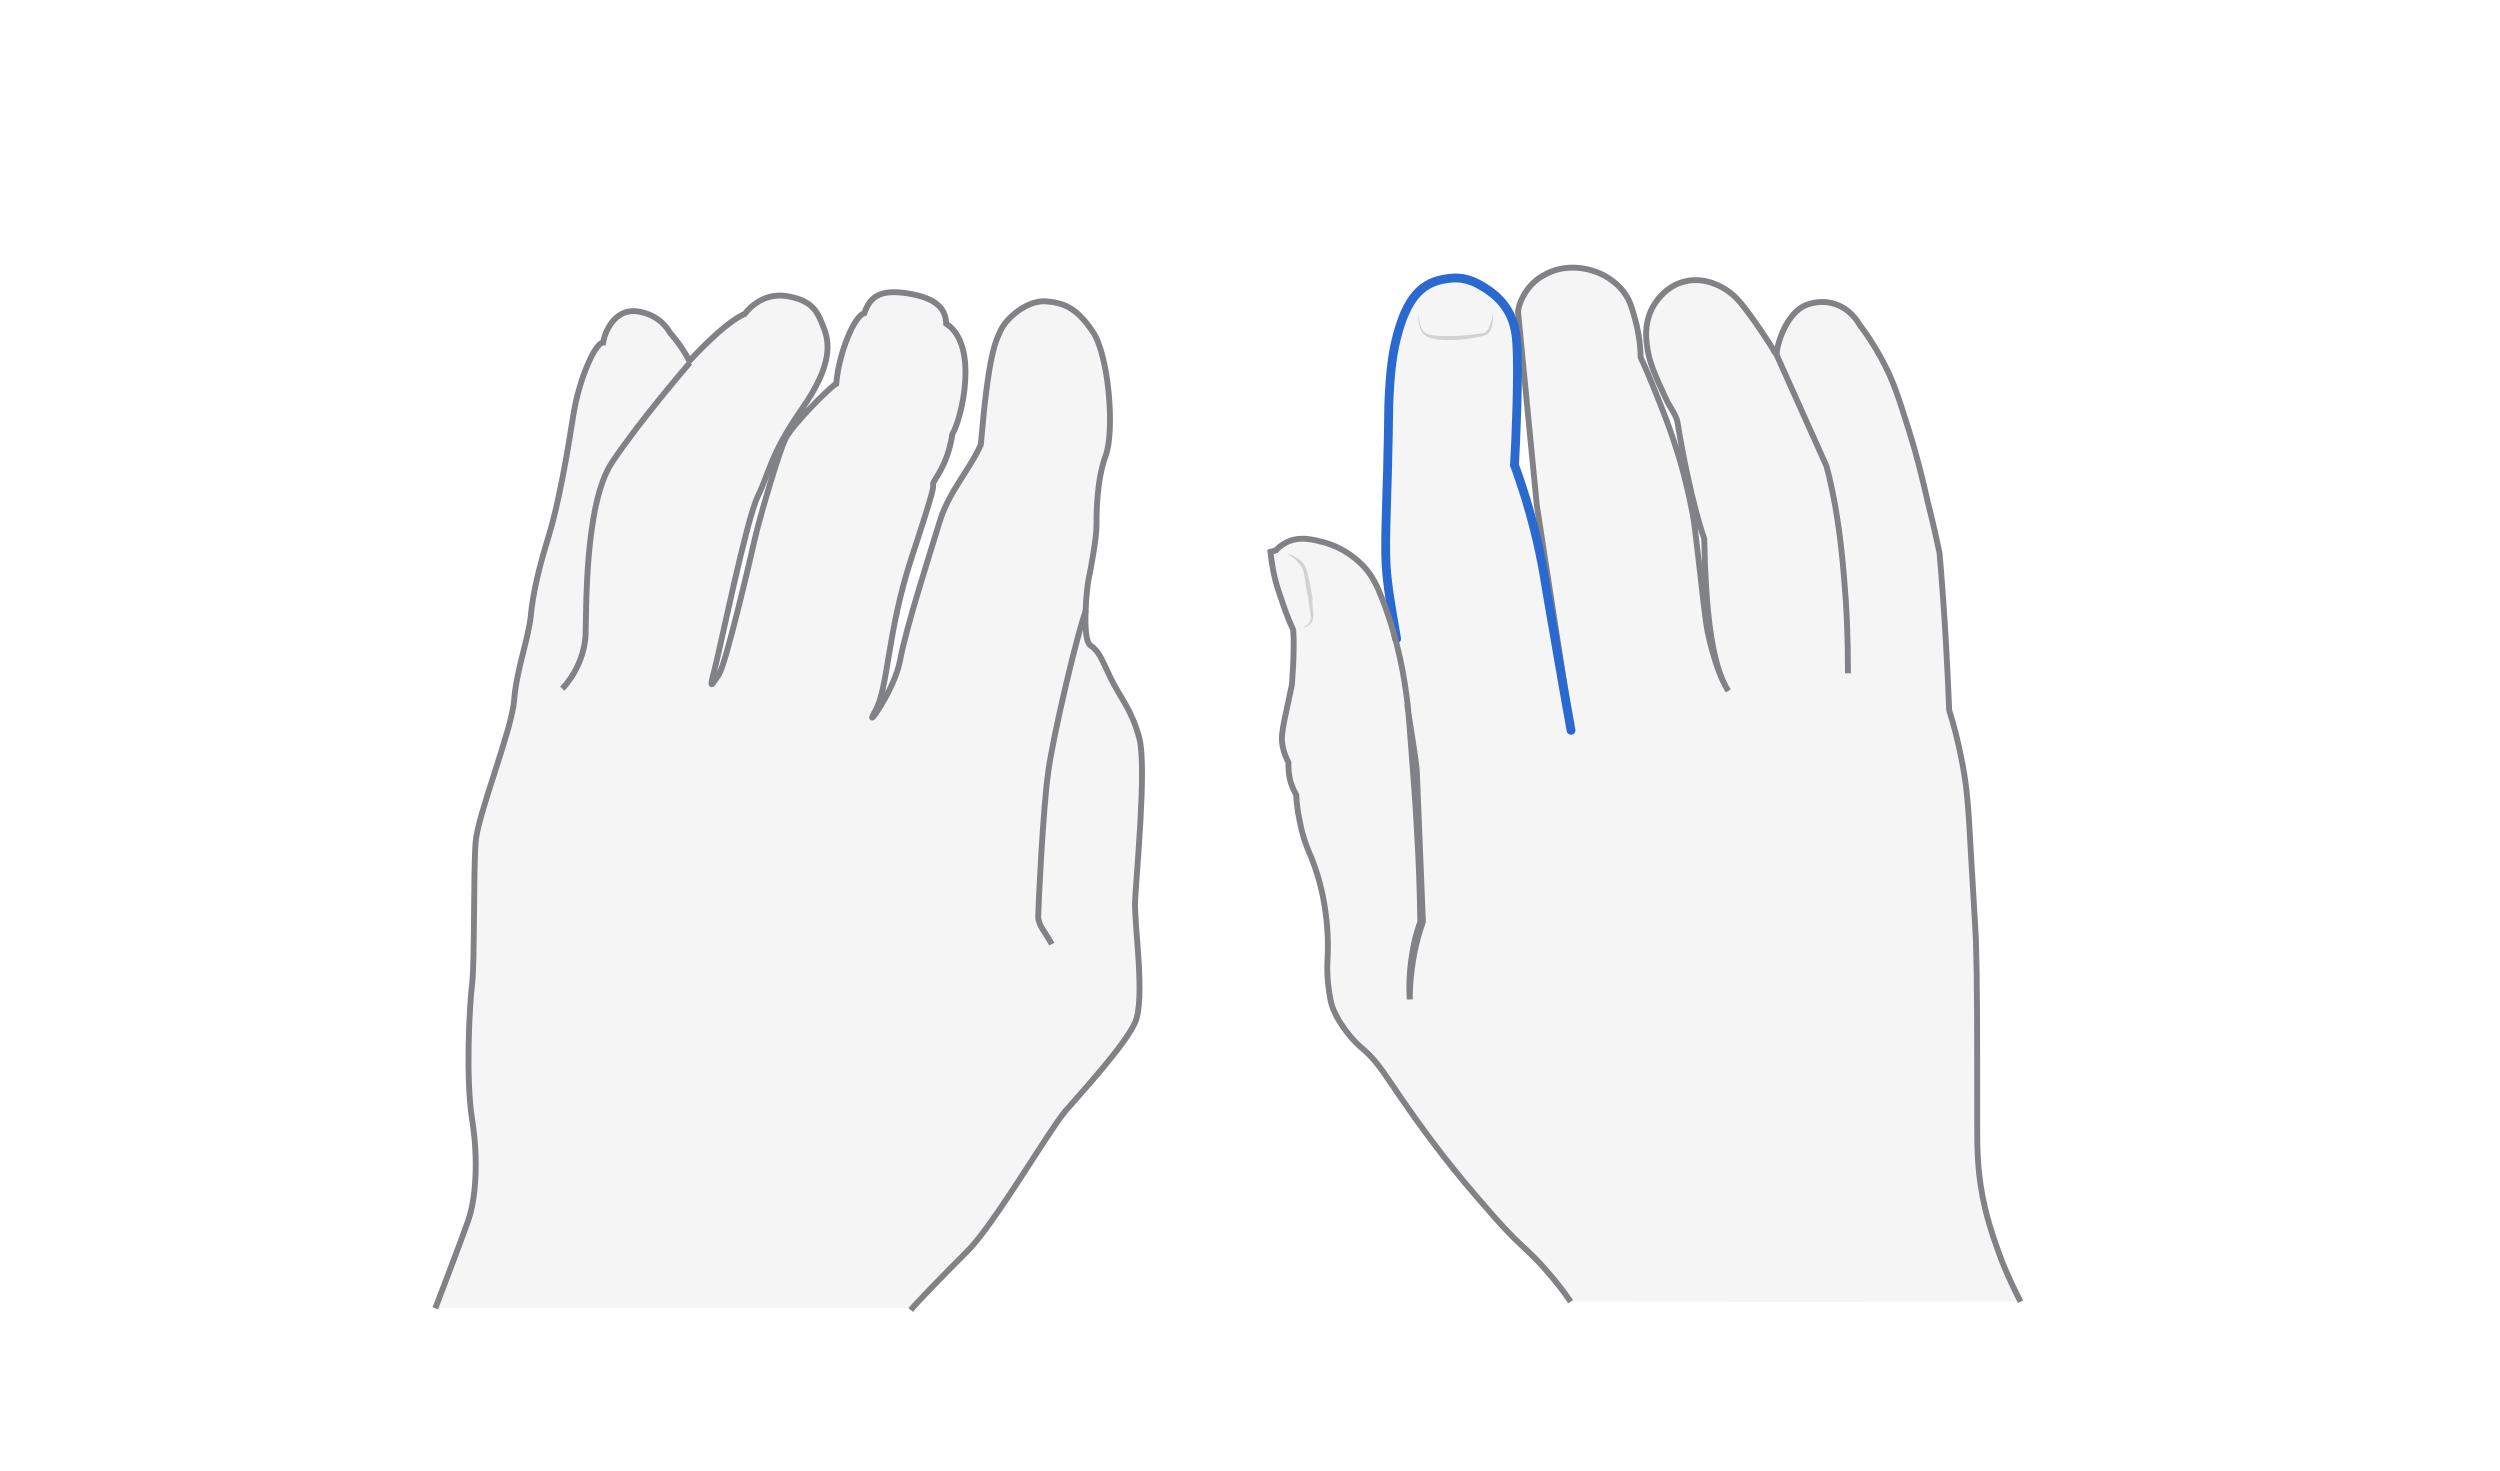 <svg width="850" height="500" viewBox="0 0 850 500" fill="none" xmlns="http://www.w3.org/2000/svg">
<path opacity="0.33" d="M534 442.574C532.212 439.892 529.381 436.019 525.508 431.698C521.634 427.229 519.102 425.143 514.781 420.972C510.163 416.354 507.333 412.927 502.267 407.117C490.498 393.56 481.411 380.599 478.729 376.726C471.28 366.148 468.748 361.232 463.533 356.763C462.788 356.167 460.107 353.932 457.425 350.208C454.297 346.036 453.105 342.759 452.807 341.716C452.658 341.12 452.062 339.183 451.615 335.012C450.87 328.606 451.615 325.924 451.466 319.518C451.317 314.304 450.721 310.431 450.572 309.388C450.125 306.408 449.083 299.704 445.954 291.809C444.762 288.978 443.719 286.743 442.677 282.721C442.528 282.125 441.932 279.593 441.336 276.315C441.038 273.931 440.74 271.995 440.74 270.356C440.144 269.313 439.548 267.972 438.952 266.334C438.058 263.503 438.058 260.97 438.058 259.183C437.462 257.991 436.568 256.203 436.122 253.819C435.526 250.989 435.824 248.605 437.76 239.816C438.207 237.879 438.654 235.495 439.25 232.814C439.548 228.642 439.846 224.173 439.846 219.406C439.846 217.618 439.846 215.979 439.697 214.192C437.909 210.318 436.717 206.892 435.824 204.21C434.632 200.784 433.589 197.804 432.844 193.782C432.397 191.249 432.099 189.163 431.95 187.674C432.546 187.525 433.291 187.227 433.887 187.078C434.483 186.333 435.526 185.439 436.866 184.694C441.485 182.012 446.699 183.502 450.125 184.396C457.723 186.482 462.193 191.1 463.384 192.292C466.513 195.569 468.152 198.996 469.939 203.614C475.452 217.618 477.537 230.579 478.58 239.369C478.878 242.497 479.325 247.562 480.07 257.693C480.815 267.525 481.411 274.974 481.858 284.211C482.304 291.66 482.751 301.641 482.9 313.41C481.858 316.39 480.815 319.816 480.219 323.839C479.176 329.947 479.027 335.459 479.325 339.779C479.325 336.8 479.474 333.671 479.921 330.245C480.666 323.69 482.156 318.029 483.794 313.41C483.049 296.278 482.453 279.146 481.709 262.013C481.262 256.65 480.666 251.138 479.921 245.328C478.729 236.538 476.643 226.706 475.005 217.32C472.919 205.253 471.876 199.294 471.429 192.441C471.131 187.227 471.28 181.863 471.578 171.137C471.727 164.731 471.876 163.539 472.025 154.452C472.323 143.725 472.174 144.023 472.323 138.064C472.77 126.146 473.664 119.889 475.303 113.781C479.325 98.883 487.817 95.01 493.776 94.712C499.139 94.414 503.012 96.797 504.949 97.989C512.845 102.906 514.931 111.099 515.228 112.738C515.675 114.526 515.675 116.016 515.824 116.462C516.42 127.04 515.526 150.28 515.079 158.325C516.122 161.007 517.463 165.029 518.953 169.796C523.124 183.502 524.912 193.931 526.104 201.528C528.487 215.234 531.02 230.281 534.298 248.456C530.424 222.981 526.402 197.357 522.528 171.882C520.443 149.833 518.208 127.934 516.122 105.885C516.271 104.693 516.718 102.906 517.761 100.969C519.996 96.499 523.571 94.265 524.763 93.669C532.361 89.051 540.704 91.732 541.895 92.179C544.279 92.924 549.344 95.159 552.622 100.075C554.261 102.459 554.856 104.693 555.899 108.418C556.793 111.546 557.687 116.016 557.836 121.528C558.879 123.762 560.22 126.742 561.709 130.466C564.689 137.766 567.966 145.811 571.095 156.239C573.925 165.923 575.266 173.521 575.564 175.011C576.16 178.586 576.309 179.778 577.948 193.931C579.885 211.51 580.331 214.043 581.225 217.618C583.013 224.918 585.099 231.026 587.631 234.899C581.672 225.812 579.885 205.551 579.438 183.204C579.438 183.204 574.67 170.094 570.35 143.576C570.052 141.342 567.817 138.66 566.179 135.085C562.603 127.338 560.964 123.464 560.22 119.144C559.624 115.42 559.028 110.652 561.411 105.438C562.007 104.097 565.583 97.244 573.181 95.606C580.034 94.116 585.695 97.691 587.184 98.734C589.866 100.522 591.505 102.459 593.739 105.438C596.868 109.461 602.827 118.399 603.274 119.591L604.019 120.336C604.615 114.675 608.19 106.63 613.255 104.097C617.576 102.012 621.598 102.757 622.79 103.055C629.047 104.544 631.878 109.759 632.325 110.503C634.261 113.036 636.943 116.909 639.624 121.826C643.796 129.423 645.584 135.383 649.01 146.258C651.692 154.75 653.33 161.454 655.416 170.541C657.204 177.692 658.545 183.651 659.438 187.972C660.332 198.251 661.077 208.828 661.673 219.555C662.12 227.004 662.418 234.303 662.716 241.454C664.057 245.626 665.844 252.181 667.334 260.225C668.824 268.419 669.271 274.378 670.165 291.064C671.208 309.239 671.804 318.327 671.804 319.369C672.25 333.522 672.25 350.059 672.25 382.536C672.25 390.432 672.25 399.519 674.932 410.841C676.869 418.886 679.699 426.186 680.742 429.017C682.977 434.529 685.211 439.147 686.999 442.574C636.198 442.723 585.099 442.723 534 442.574Z" fill="#E0E1E2"/>
<path d="M534.297 248.456C530.424 222.981 526.401 197.357 522.528 171.882C520.442 149.833 518.208 127.934 516.122 105.885C516.271 104.693 516.718 102.906 517.761 100.969C519.995 96.499 523.571 94.265 524.763 93.669C532.361 89.051 540.703 91.732 541.895 92.179C544.279 92.924 549.344 95.159 552.621 100.075C554.26 102.459 554.856 104.693 555.899 108.418C556.793 111.546 557.687 116.016 557.836 121.528C558.879 123.762 560.219 126.742 561.709 130.466C564.689 137.766 567.966 145.811 571.095 156.239C573.925 165.923 575.266 173.521 575.564 175.011C576.16 178.586 576.309 179.778 577.948 193.931C579.884 211.51 580.331 214.043 581.225 217.618C583.013 224.918 585.099 231.026 587.631 234.899C581.672 225.812 579.884 205.551 579.437 183.204C579.437 183.204 574.67 170.094 570.35 143.576C570.052 141.342 567.817 138.66 566.178 135.085C562.603 127.338 560.964 123.464 560.219 119.144C559.623 115.42 559.028 110.652 561.411 105.438C562.007 104.097 565.582 97.244 573.18 95.606C580.033 94.116 585.694 97.691 587.184 98.734C589.866 100.522 591.505 102.459 593.739 105.438C596.868 109.461 602.827 118.399 603.274 119.591L604.019 120.336C604.615 114.675 608.19 106.63 613.255 104.097C617.576 102.012 621.598 102.757 622.79 103.055C629.047 104.544 631.877 109.759 632.324 110.503C634.261 113.036 636.943 116.909 639.624 121.826C643.796 129.423 645.583 135.383 649.01 146.258C651.691 154.75 653.33 161.454 655.416 170.541C657.204 177.692 658.544 183.651 659.438 187.972C660.332 198.251 661.077 208.828 661.673 219.555C662.12 227.004 662.418 234.303 662.716 241.454C664.056 245.626 665.844 252.181 667.334 260.225C668.824 268.419 669.271 274.378 670.165 291.064C671.207 309.239 671.803 318.327 671.803 319.369C672.25 333.522 672.25 350.059 672.25 382.536C672.25 390.432 672.25 399.519 674.932 410.841C676.868 418.886 679.699 426.186 680.742 429.017C682.977 434.529 685.211 439.147 686.999 442.574" stroke="#808285" stroke-width="2" stroke-miterlimit="10"/>
<path d="M474.856 217.171C472.77 205.104 471.728 199.145 471.281 192.292C470.983 187.078 471.132 181.715 471.43 170.988C471.579 164.582 471.727 163.39 471.876 154.303C472.174 143.577 472.025 143.874 472.174 137.915C472.621 125.997 473.515 119.74 475.154 113.632C479.176 98.734 485.284 95.308 493.627 94.563C498.99 94.116 502.864 96.649 504.8 97.841C512.696 102.757 515.229 109.163 515.676 116.314C516.421 126.891 515.378 150.132 514.931 158.176C515.974 160.858 517.315 164.88 518.804 169.648C522.976 183.353 524.763 193.782 525.955 201.38C528.339 215.086 530.871 230.132 534.149 248.308" stroke="#2969D0" stroke-width="3" stroke-miterlimit="10" stroke-linecap="round"/>
<path d="M628.302 228.94C628.302 216.724 627.856 206.296 627.111 198.102C625.77 180.374 623.684 170.392 623.088 167.413C622.343 163.688 621.599 160.56 621.003 158.474C615.341 145.811 609.233 132.254 603.572 119.591" stroke="#808285" stroke-width="2" stroke-miterlimit="10"/>
<path d="M534 442.574C532.212 439.893 529.381 436.019 525.508 431.699C521.634 427.229 519.102 425.144 514.781 420.972C510.163 416.354 507.333 412.928 502.267 407.118C490.498 393.561 481.411 380.6 478.729 376.726C471.28 366.149 468.748 361.233 463.533 356.763C462.788 356.167 460.107 353.933 457.425 350.208C454.297 346.037 453.105 342.759 452.807 341.717C452.658 341.121 452.062 339.184 451.615 335.013C450.87 328.607 451.615 325.925 451.466 319.519C451.317 314.305 450.721 310.431 450.572 309.388C450.125 306.409 449.083 299.705 445.954 291.809C444.762 288.979 443.719 286.744 442.677 282.722C442.528 282.126 441.932 279.593 441.336 276.316C441.038 273.932 440.74 271.995 440.74 270.356C440.144 269.314 439.548 267.973 438.952 266.334C438.058 263.504 438.058 260.971 438.058 259.183C437.462 257.991 436.568 256.204 436.122 253.82C435.526 250.989 435.824 248.606 437.76 239.816C438.207 237.879 438.654 235.496 439.25 232.814C439.548 228.643 439.846 224.174 439.846 219.406C439.846 217.619 439.846 215.98 439.697 214.192C437.909 210.319 436.717 206.892 435.824 204.211C434.632 200.784 433.589 197.805 432.844 193.782C432.397 191.25 432.099 189.164 431.95 187.674C432.546 187.525 433.291 187.227 433.887 187.078C434.483 186.333 435.526 185.439 436.866 184.695C441.485 182.013 446.699 183.503 450.125 184.397C457.723 186.482 462.193 191.101 463.384 192.292C466.513 195.57 468.152 198.996 469.939 203.615C475.452 217.619 477.537 230.58 478.58 239.369C478.878 242.498 479.325 247.563 480.07 257.693C480.815 267.526 481.411 274.975 481.858 284.211C482.304 291.66 482.751 301.642 482.9 313.411C481.858 316.39 480.815 319.817 480.219 323.839C479.176 329.947 479.027 335.46 479.325 339.78C479.325 336.8 479.474 333.672 479.921 330.245C480.666 323.69 482.156 318.029 483.794 313.411C483.049 296.279 482.453 279.146 481.709 262.014C481.262 256.651 479.176 245.179 478.431 239.369" stroke="#808285" stroke-width="2" stroke-miterlimit="10"/>
<g opacity="0.5">
<path d="M482.454 106.481C482.454 107.971 482.603 109.61 483.049 110.95C483.347 111.695 483.645 112.291 484.092 112.738C484.539 113.185 485.135 113.483 485.88 113.781C488.711 114.377 491.839 114.228 494.819 114.228C497.798 114.079 500.927 113.781 503.906 113.334C504.651 113.185 505.247 113.036 505.545 112.44C505.992 111.993 506.29 111.248 506.588 110.503C507.184 109.163 507.482 107.524 507.631 106.034C507.78 107.524 507.631 109.163 507.333 110.652C507.184 111.397 506.886 112.142 506.439 112.887C506.141 113.185 505.843 113.632 505.396 113.781C504.949 114.079 504.651 114.079 504.204 114.228C501.225 114.973 498.096 115.42 494.968 115.569C493.478 115.569 491.839 115.718 490.349 115.569C488.86 115.42 487.221 115.271 485.731 114.675C484.986 114.377 484.092 113.93 483.645 113.185C483.049 112.44 482.751 111.695 482.751 110.95C482.156 109.61 482.156 107.971 482.454 106.481Z" fill="#AEB0B2"/>
</g>
<g opacity="0.5">
<path d="M442.975 213.445C444.018 212.849 445.061 212.104 445.508 210.913C445.955 209.87 445.508 208.678 445.359 207.486C445.21 206.89 445.21 206.294 445.061 205.549L444.912 204.656C444.912 204.507 444.912 204.358 444.912 204.209C444.912 204.06 444.912 204.06 444.912 203.911L444.167 200.186L443.571 196.462C443.422 195.27 443.124 193.929 442.677 193.035C441.634 191.099 439.549 189.311 437.463 188.119C439.847 188.864 442.23 190.056 443.72 192.439C444.316 193.631 444.614 194.972 444.912 196.164C445.21 197.356 445.359 198.697 445.657 199.888C445.806 201.08 446.104 202.272 446.253 203.613C446.253 203.762 446.253 204.06 446.253 204.209V204.656V205.549L446.402 207.337C446.402 207.933 446.551 208.529 446.551 209.274C446.551 209.87 446.402 210.615 446.104 211.36C445.359 212.551 444.167 213.296 442.975 213.445Z" fill="#AEB0B2"/>
</g>
<path opacity="0.33" d="M309.64 445.406C311.577 443.022 319.92 434.382 329.007 425.294C338.095 416.206 356.717 384.176 362.229 377.77C367.741 371.364 382.341 355.573 385.917 347.677C389.492 339.781 385.619 314.455 385.917 306.559C386.215 298.663 389.939 260.972 387.406 251.14C384.874 241.307 380.851 237.285 377.574 230.432C374.296 223.579 373.701 221.493 370.721 219.407C367.741 217.322 369.529 199.444 370.125 196.912C370.721 194.379 372.807 182.908 372.807 178.886C372.807 174.863 372.807 163.392 375.935 154.9C379.064 146.409 376.978 120.933 371.615 112.889C366.252 104.844 361.931 102.907 355.525 102.46C349.119 102.013 342.117 108.27 340.33 112.144C338.542 116.017 336.158 119.593 333.477 151.176C329.752 159.668 322.601 167.116 319.473 177.396C316.344 187.675 308.002 213.597 306.065 224.324C304.128 235.05 293.104 249.65 297.573 241.754C302.042 234.007 301.596 214.938 309.938 189.612C318.281 164.286 317.238 165.925 317.238 164.584C317.238 163.243 322.154 158.625 323.793 147.6C326.922 142.535 333.03 117.358 321.707 110.058C321.558 104.844 318.132 101.268 308.746 99.779C299.361 98.289 295.934 100.673 293.849 106.483C290.422 107.377 285.208 120.04 284.314 130.468C281.782 131.958 269.565 144.323 267.182 148.941C264.798 153.559 258.094 176.8 256.753 182.759C255.413 188.718 246.772 225.962 244.388 229.389C242.005 232.815 240.962 235.199 242.899 227.899C244.835 220.599 253.774 176.651 257.647 168.755C261.521 160.859 261.968 154.304 272.694 138.96C283.42 123.615 281.931 116.166 279.994 111.25C278.057 106.334 276.567 102.162 267.48 100.673C258.392 99.183 253.178 106.781 253.178 106.781C253.178 106.781 247.666 108.419 234.407 122.721C231.576 117.209 227.703 113.038 227.703 113.038C227.703 113.038 224.872 107.079 216.827 105.887C208.783 104.695 205.505 113.336 205.058 116.464C202.377 116.464 196.865 128.829 194.928 141.194C192.991 153.708 189.863 171.586 186.585 182.163C183.308 192.74 181.222 201.53 180.477 209.277C179.732 217.024 175.561 227.899 174.816 238.03C174.071 248.16 162.302 277.211 161.706 286.447C160.961 295.684 161.408 327.267 160.514 334.567C159.62 341.867 158.279 366.448 160.514 380.601C162.749 394.605 161.706 407.566 159.322 414.568C156.939 421.569 148 444.81 148 444.81H309.64V445.406Z" fill="#E0E1E2"/>
<path d="M309.64 445.406C311.577 443.022 319.92 434.382 329.007 425.294C338.095 416.206 356.717 384.176 362.229 377.77C367.741 371.364 382.341 355.573 385.917 347.677C389.492 339.781 385.619 314.455 385.917 306.559C386.215 298.663 389.939 260.972 387.406 251.14C384.874 241.307 380.851 237.285 377.574 230.432C374.296 223.579 373.701 221.493 370.721 219.407C367.741 217.322 369.529 199.444 370.125 196.912C370.721 194.379 372.807 182.908 372.807 178.886C372.807 174.863 372.807 163.392 375.935 154.9C379.064 146.409 376.978 120.933 371.615 112.889C366.252 104.844 361.931 102.907 355.525 102.46C349.119 102.013 342.117 108.27 340.33 112.144C338.542 116.017 336.158 119.593 333.477 151.176C329.752 159.668 322.601 167.116 319.473 177.396C316.344 187.675 308.002 213.597 306.065 224.324C304.128 235.05 293.104 249.65 297.573 241.754C302.042 234.007 301.596 214.938 309.938 189.612C318.281 164.286 317.238 165.925 317.238 164.584C317.238 163.243 322.154 158.625 323.793 147.6C326.922 142.535 333.03 117.358 321.707 110.058C321.558 104.844 318.132 101.268 308.746 99.779C299.361 98.289 295.934 100.673 293.849 106.483C290.422 107.377 285.208 120.04 284.314 130.468C281.782 131.958 269.565 144.323 267.182 148.941C264.798 153.559 258.094 176.8 256.753 182.759C255.413 188.718 246.772 225.962 244.388 229.389C242.005 232.815 240.962 235.199 242.899 227.899C244.835 220.599 253.774 176.651 257.647 168.755C261.521 160.859 261.968 154.304 272.694 138.96C283.42 123.615 281.931 116.166 279.994 111.25C278.057 106.334 276.567 102.162 267.48 100.673C258.392 99.183 253.178 106.781 253.178 106.781C253.178 106.781 247.666 108.419 234.407 122.721C231.576 117.209 227.703 113.038 227.703 113.038C227.703 113.038 224.872 107.079 216.827 105.887C208.783 104.695 205.505 113.336 205.058 116.464C202.377 116.464 196.865 128.829 194.928 141.194C192.991 153.708 189.863 171.586 186.585 182.163C183.308 192.74 181.222 201.53 180.477 209.277C179.732 217.024 175.561 227.899 174.816 238.03C174.071 248.16 162.302 277.211 161.706 286.447C160.961 295.684 161.408 327.267 160.514 334.567C159.62 341.867 158.279 366.448 160.514 380.601C162.749 394.605 161.706 407.566 159.322 414.568C156.939 421.569 148 444.81 148 444.81" stroke="#808285" stroke-width="2" stroke-miterlimit="10"/>
<path d="M191.204 234.156C195.375 229.687 198.802 222.834 199.1 215.683C199.398 208.532 198.653 171.437 208.039 157.284C217.424 143.131 234.556 123.317 234.556 123.317" stroke="#808285" stroke-width="2" stroke-miterlimit="10"/>
<path d="M357.611 321.01C355.526 317.137 352.993 314.604 352.993 311.624C352.993 308.645 354.632 274.529 356.42 262.313C358.058 250.097 366.401 214.789 369.232 207.489" stroke="#808285" stroke-width="2" stroke-miterlimit="10"/>
</svg>
